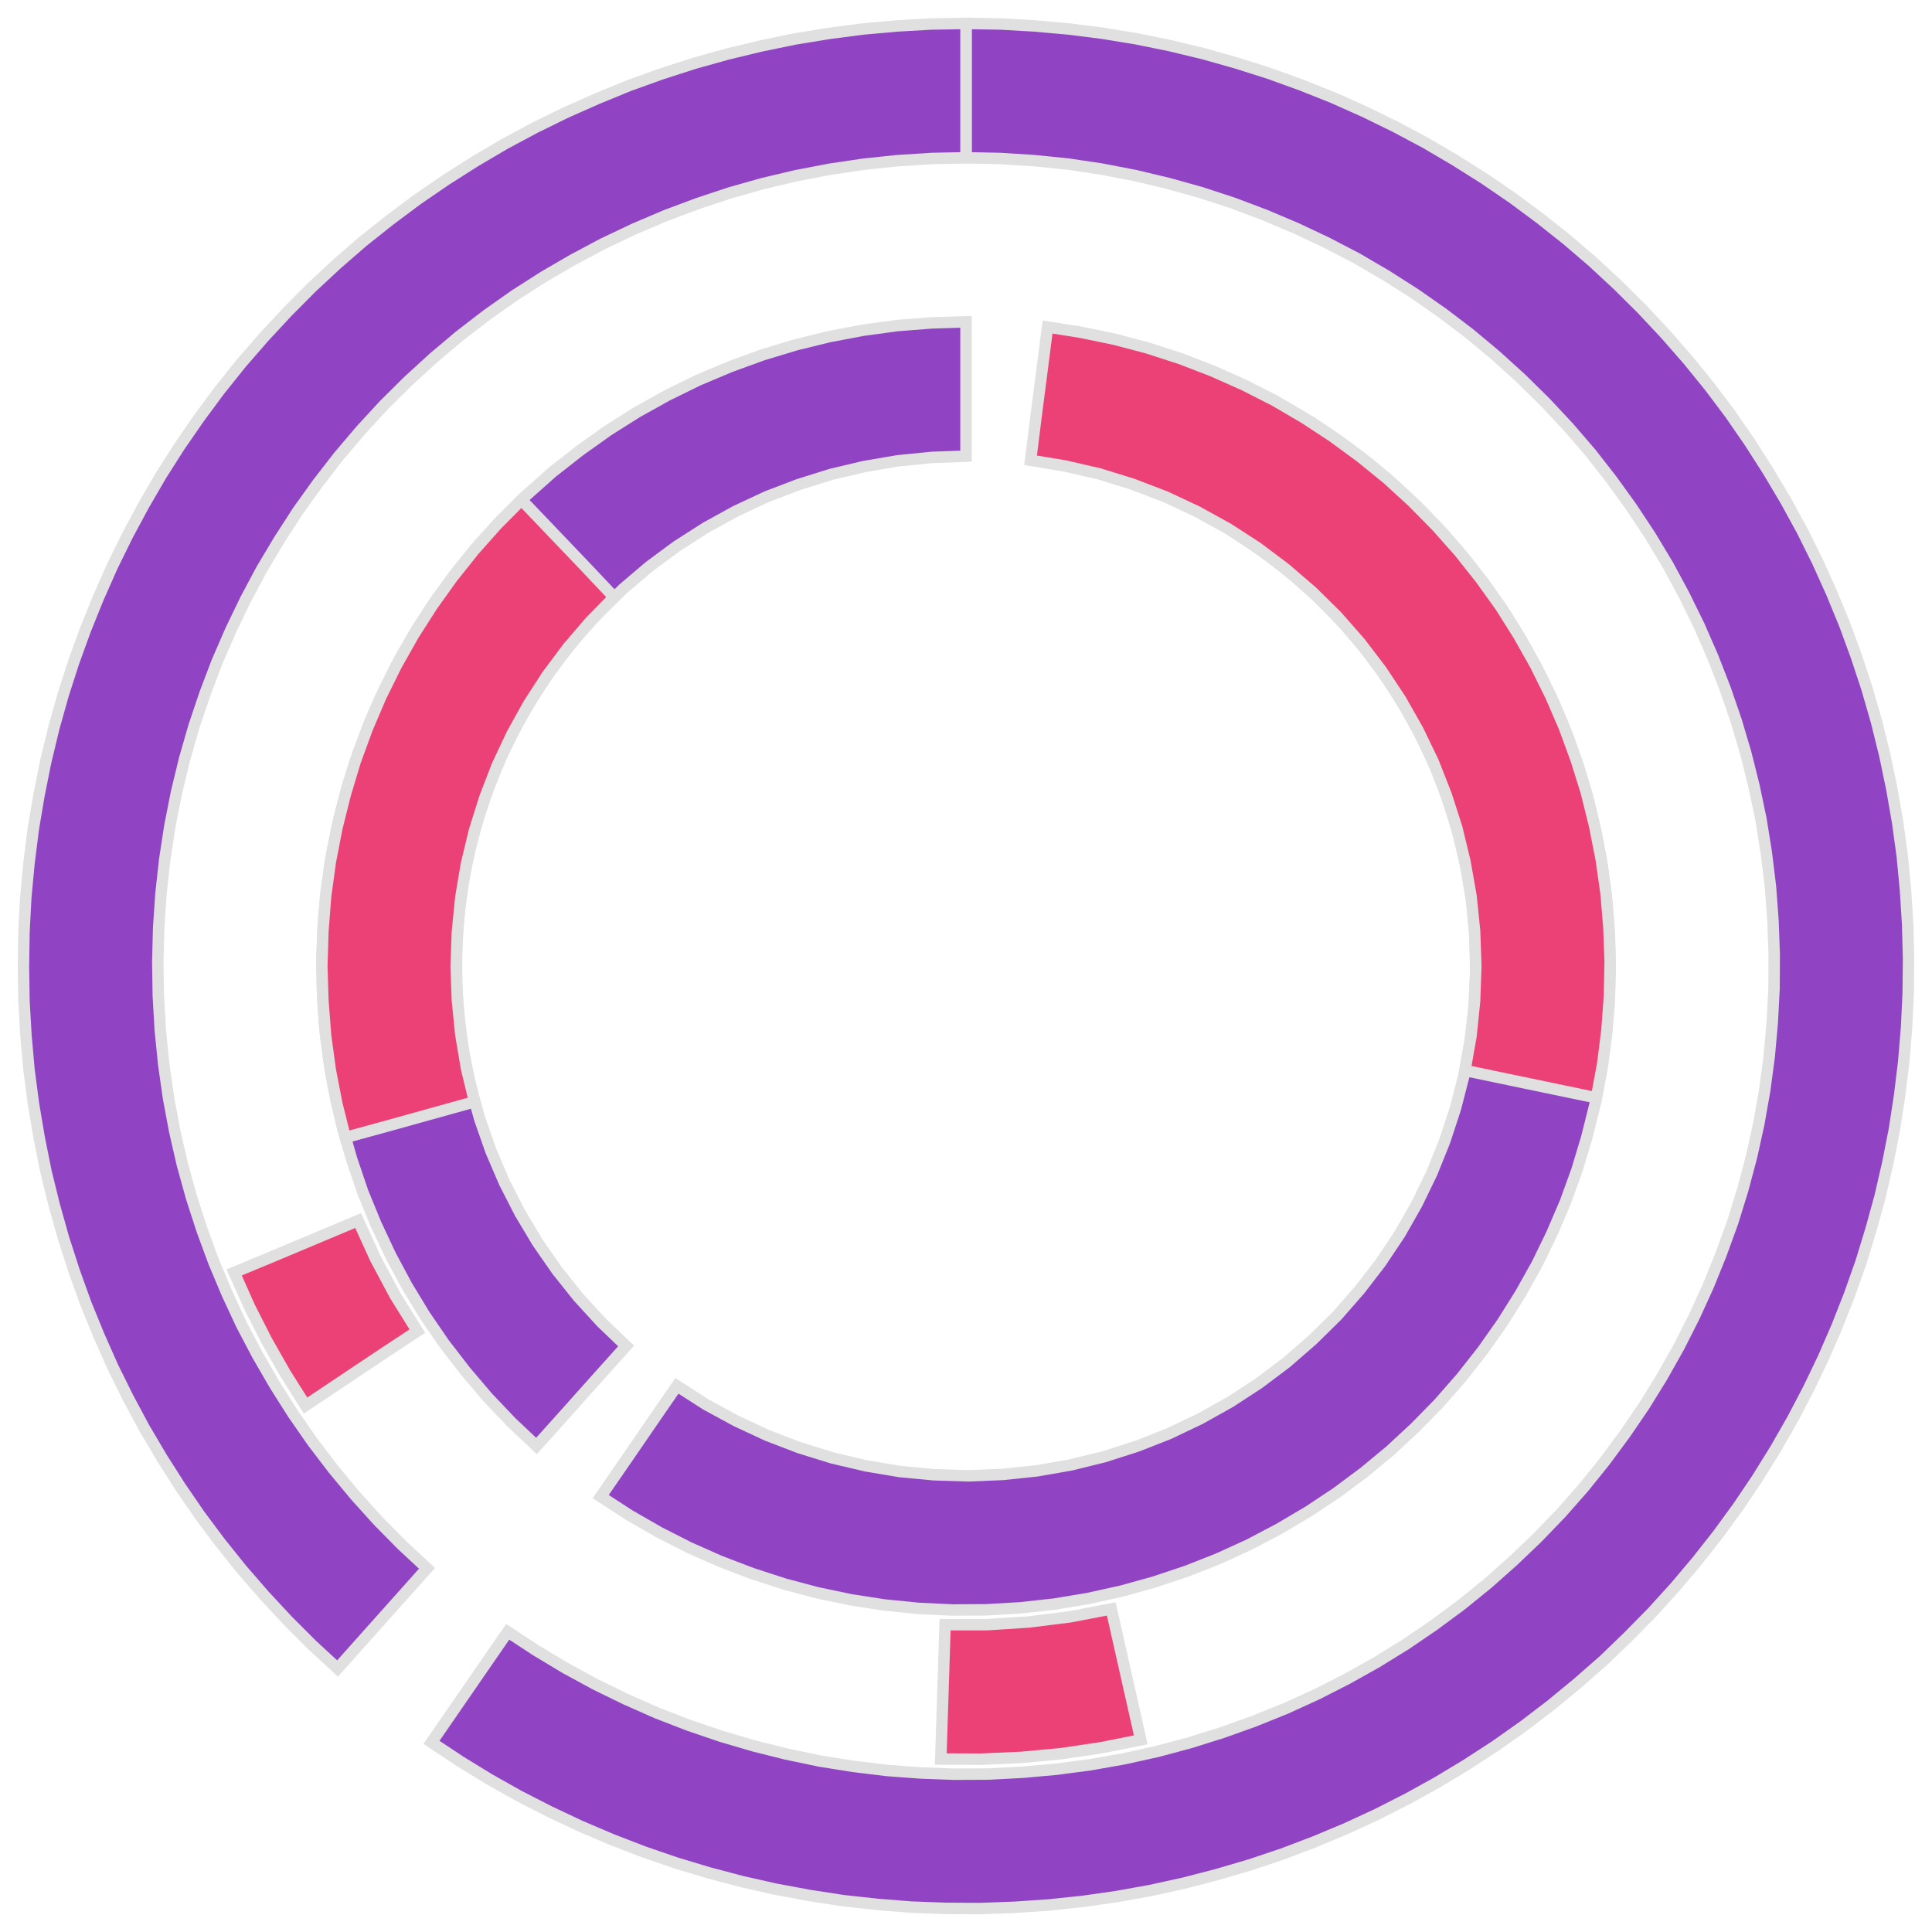 <?xml version='1.0' encoding='UTF-8' ?>
<svg xmlns='http://www.w3.org/2000/svg' xmlns:xlink='http://www.w3.org/1999/xlink' class='svglite' width='108.00pt' height='108.00pt' viewBox='0 0 108.00 108.00'>
<defs>
  <style type='text/css'><![CDATA[
    .svglite line, .svglite polyline, .svglite polygon, .svglite path, .svglite rect, .svglite circle {
      fill: none;
      stroke: #000000;
      stroke-linecap: round;
      stroke-linejoin: round;
      stroke-miterlimit: 10.00;
    }
    .svglite text {
      white-space: pre;
    }
  ]]></style>
</defs>
<rect width='100%' height='100%' style='stroke: none; fill: none;'/>
<defs>
  <clipPath id='cpMC4wMHwxMDguMDB8MC4wMHwxMDguMDA='>
    <rect x='0.00' y='0.00' width='108.00' height='108.00' />
  </clipPath>
</defs>
<g clip-path='url(#cpMC4wMHwxMDguMDB8MC4wMHwxMDguMDA=)'>
<polygon points='28.38,91.22 26.96,93.28 25.54,95.34 24.12,97.40 25.72,98.46 27.35,99.46 29.02,100.40 30.72,101.27 32.46,102.09 34.22,102.84 36.01,103.53 37.82,104.15 39.65,104.70 41.51,105.19 43.37,105.61 45.26,105.96 47.15,106.25 49.06,106.46 50.97,106.61 52.88,106.68 54.80,106.69 56.71,106.62 58.62,106.49 60.53,106.29 62.42,106.02 64.31,105.68 66.18,105.27 68.03,104.79 69.87,104.25 71.69,103.64 73.48,102.96 75.25,102.22 76.98,101.42 78.69,100.55 80.37,99.62 82.01,98.63 83.61,97.59 85.18,96.48 86.70,95.32 88.18,94.10 89.62,92.84 91.00,91.51 92.34,90.15 93.63,88.73 94.87,87.26 96.05,85.76 97.18,84.21 98.25,82.62 99.26,80.99 100.21,79.33 101.10,77.63 101.93,75.90 102.69,74.15 103.39,72.37 104.03,70.56 104.59,68.73 105.10,66.88 105.53,65.01 105.90,63.13 106.19,61.24 106.42,59.34 106.58,57.43 106.67,55.52 106.69,53.60 106.64,51.69 106.52,49.78 106.34,47.87 106.08,45.97 105.75,44.08 105.36,42.21 104.90,40.35 104.37,38.51 103.77,36.69 103.11,34.89 102.38,33.12 101.59,31.37 100.74,29.66 99.82,27.98 98.84,26.33 97.81,24.72 96.72,23.14 95.57,21.61 94.36,20.12 93.10,18.68 91.79,17.28 90.43,15.93 89.03,14.63 87.57,13.38 86.07,12.19 84.53,11.05 82.95,9.97 81.33,8.95 79.68,7.98 77.99,7.08 76.27,6.24 74.52,5.46 72.74,4.75 70.94,4.10 69.11,3.52 67.27,3.00 65.40,2.55 63.53,2.17 61.64,1.86 59.74,1.62 57.83,1.45 55.92,1.34 54.00,1.31 54.00,3.81 54.00,6.31 54.00,8.82 55.90,8.86 57.80,8.98 59.69,9.17 61.57,9.45 63.44,9.81 65.29,10.25 67.12,10.76 68.92,11.35 70.70,12.02 72.45,12.76 74.17,13.57 75.86,14.45 77.50,15.41 79.10,16.43 80.66,17.52 82.17,18.67 83.63,19.89 85.04,21.17 86.39,22.50 87.69,23.89 88.93,25.33 90.10,26.83 91.21,28.37 92.26,29.96 93.24,31.59 94.14,33.26 94.98,34.97 95.74,36.71 96.43,38.48 97.05,40.28 97.59,42.10 98.05,43.94 98.44,45.80 98.74,47.68 98.97,49.57 99.11,51.46 99.18,53.36 99.17,55.26 99.07,57.16 98.90,59.06 98.65,60.94 98.32,62.81 97.91,64.67 97.42,66.51 96.86,68.32 96.21,70.11 95.50,71.87 94.71,73.60 93.85,75.30 92.92,76.95 91.92,78.57 90.85,80.14 89.72,81.67 88.53,83.15 87.27,84.58 85.95,85.95 84.58,87.26 83.16,88.52 81.68,89.72 80.15,90.85 78.58,91.92 76.96,92.92 75.30,93.85 73.61,94.71 71.88,95.50 70.12,96.21 68.33,96.85 66.51,97.42 64.68,97.91 62.82,98.32 60.95,98.65 59.06,98.90 57.17,99.07 55.27,99.17 53.37,99.18 51.47,99.11 49.58,98.97 47.69,98.74 45.81,98.44 43.95,98.05 42.11,97.59 40.28,97.05 38.49,96.44 36.71,95.75 34.97,94.98 33.27,94.15 31.60,93.24 29.97,92.26 28.38,91.22 ' style='stroke-width: 0.64; stroke: #E0E0E0; stroke-linecap: butt; stroke-linejoin: miter; fill: #9043C3;' />
<polygon points='54.00,8.82 54.00,6.31 54.00,3.81 54.00,1.31 52.07,1.34 50.15,1.45 48.24,1.62 46.33,1.87 44.43,2.18 42.54,2.57 40.67,3.02 38.81,3.54 36.98,4.13 35.17,4.78 33.39,5.51 31.63,6.29 29.90,7.14 28.20,8.05 26.54,9.03 24.92,10.06 23.33,11.15 21.79,12.30 20.28,13.50 18.83,14.76 17.42,16.07 16.06,17.44 14.75,18.85 13.49,20.30 12.28,21.81 11.14,23.35 10.04,24.94 9.01,26.56 8.04,28.23 7.13,29.92 6.28,31.65 5.50,33.41 4.78,35.19 4.12,37.01 3.53,38.84 3.01,40.69 2.56,42.56 2.18,44.45 1.86,46.35 1.62,48.26 1.44,50.18 1.34,52.10 1.31,54.03 1.34,55.95 1.45,57.87 1.62,59.79 1.87,61.70 2.19,63.60 2.57,65.49 3.03,67.36 3.55,69.21 4.14,71.04 4.79,72.85 5.52,74.64 6.30,76.40 7.15,78.12 8.06,79.82 9.04,81.48 10.07,83.10 11.16,84.69 12.31,86.23 13.52,87.74 14.78,89.19 16.09,90.60 17.45,91.96 18.87,93.27 20.53,91.41 22.20,89.54 23.87,87.67 22.47,86.37 21.13,85.01 19.85,83.59 18.63,82.12 17.47,80.60 16.38,79.03 15.36,77.42 14.40,75.76 13.51,74.07 12.70,72.33 11.96,70.57 11.30,68.78 10.71,66.96 10.20,65.12 9.77,63.25 9.42,61.38 9.15,59.48 8.96,57.58 8.85,55.67 8.82,53.76 8.87,51.85 9.00,49.94 9.21,48.04 9.50,46.15 9.87,44.28 10.32,42.42 10.85,40.58 11.46,38.77 12.14,36.98 12.90,35.23 13.73,33.51 14.63,31.82 15.61,30.18 16.65,28.57 17.76,27.02 18.93,25.51 20.17,24.05 21.46,22.65 22.82,21.30 24.23,20.01 25.69,18.78 27.21,17.61 28.77,16.51 30.38,15.48 32.03,14.52 33.72,13.62 35.45,12.80 37.21,12.05 39.00,11.38 40.81,10.78 42.65,10.26 44.51,9.82 46.39,9.46 48.28,9.18 50.18,8.98 52.09,8.86 54.00,8.82 ' style='stroke-width: 0.64; stroke: #E0E0E0; stroke-linecap: butt; stroke-linejoin: miter; fill: #9043C3;' />
<polygon points='37.84,77.47 36.42,79.53 35.00,81.60 33.58,83.66 35.18,84.70 36.83,85.65 38.52,86.51 40.26,87.28 42.04,87.96 43.86,88.55 45.70,89.04 47.56,89.43 49.44,89.72 51.34,89.91 53.24,90.00 55.14,89.99 57.04,89.88 58.94,89.67 60.81,89.36 62.67,88.95 64.51,88.44 66.31,87.84 68.09,87.14 69.82,86.35 71.51,85.46 73.15,84.49 74.73,83.44 76.26,82.30 77.72,81.09 79.12,79.79 80.45,78.43 81.70,77.00 82.88,75.50 83.98,73.94 84.99,72.33 85.92,70.67 86.75,68.96 87.50,67.21 88.15,65.42 88.70,63.59 89.16,61.75 89.52,59.88 89.78,57.99 89.95,56.09 90.01,54.19 89.97,52.29 89.82,50.39 89.58,48.50 89.24,46.63 88.80,44.77 88.27,42.95 87.64,41.15 86.91,39.39 86.09,37.67 85.18,36.00 84.19,34.37 83.11,32.81 81.95,31.30 80.71,29.85 79.39,28.47 78.01,27.17 76.56,25.93 75.04,24.78 73.47,23.71 72.11,25.82 70.76,27.92 69.41,30.03 70.99,31.12 72.49,32.32 73.91,33.62 75.24,35.01 76.48,36.48 77.61,38.04 78.63,39.67 79.54,41.36 80.34,43.11 81.01,44.92 81.56,46.76 81.99,48.64 82.29,50.54 82.46,52.45 82.49,54.38 82.40,56.30 82.18,58.21 81.84,60.10 81.36,61.96 80.76,63.79 80.04,65.58 79.20,67.31 78.25,68.98 77.18,70.58 76.01,72.10 74.74,73.55 73.37,74.90 71.92,76.16 70.38,77.32 68.77,78.37 67.09,79.31 65.35,80.14 63.57,80.84 61.73,81.43 59.86,81.89 57.97,82.22 56.06,82.42 54.13,82.50 52.21,82.44 50.30,82.26 48.40,81.94 46.53,81.50 44.69,80.93 42.89,80.24 41.15,79.43 39.46,78.51 37.84,77.47 ' style='stroke-width: 0.64; stroke: #E0E0E0; stroke-linecap: butt; stroke-linejoin: miter; fill: #9043C3;' />
<polygon points='54.00,25.50 54.00,23.00 54.00,20.50 54.00,17.99 52.07,18.05 50.15,18.20 48.24,18.46 46.34,18.82 44.47,19.28 42.62,19.84 40.81,20.50 39.03,21.25 37.30,22.10 35.61,23.04 33.98,24.07 32.41,25.19 30.89,26.38 29.45,27.66 28.07,29.02 26.77,30.44 25.55,31.93 24.41,33.49 23.35,35.10 22.38,36.77 21.51,38.49 20.72,40.25 20.03,42.06 19.44,43.89 18.95,45.76 18.56,47.65 18.27,49.56 18.08,51.48 18.00,53.40 18.02,55.33 18.14,57.26 18.37,59.17 18.70,61.08 19.13,62.96 19.66,64.81 20.28,66.64 21.01,68.42 21.83,70.17 22.74,71.87 23.74,73.52 24.83,75.11 26.01,76.64 27.26,78.11 28.59,79.51 29.99,80.83 31.66,78.97 33.33,77.10 35.00,75.24 33.62,73.92 32.33,72.51 31.14,71.02 30.05,69.45 29.07,67.81 28.20,66.11 27.45,64.36 26.82,62.56 26.31,60.72 25.92,58.85 25.66,56.96 25.52,55.05 25.52,53.15 25.64,51.24 25.88,49.35 26.26,47.48 26.76,45.63 27.38,43.83 28.12,42.07 28.98,40.36 29.95,38.72 31.02,37.14 32.20,35.64 33.48,34.23 34.85,32.90 36.31,31.66 37.84,30.53 39.45,29.50 41.12,28.58 42.85,27.77 44.63,27.09 46.45,26.52 48.31,26.08 50.19,25.76 52.09,25.57 54.00,25.50 ' style='stroke-width: 0.64; stroke: #E0E0E0; stroke-linecap: butt; stroke-linejoin: miter; fill: #9043C3;' />
<polygon points='81.89,59.84 84.34,60.35 86.79,60.86 89.24,61.37 89.59,59.49 89.83,57.59 89.97,55.68 90.01,53.76 89.94,51.85 89.78,49.94 89.51,48.04 89.14,46.16 88.68,44.30 88.11,42.47 87.45,40.67 86.69,38.91 85.84,37.19 84.90,35.52 83.88,33.90 82.76,32.34 81.57,30.84 80.30,29.41 78.95,28.04 77.54,26.75 76.05,25.54 74.51,24.41 72.91,23.36 71.25,22.39 69.54,21.52 67.79,20.74 66.00,20.05 64.18,19.46 62.33,18.97 60.45,18.58 58.56,18.28 58.24,20.77 57.92,23.25 57.61,25.73 59.54,26.05 61.45,26.49 63.32,27.07 65.15,27.77 66.92,28.60 68.64,29.55 70.28,30.61 71.85,31.79 73.34,33.07 74.73,34.44 76.02,35.91 77.21,37.47 78.29,39.10 79.26,40.81 80.11,42.57 80.83,44.40 81.43,46.26 81.89,48.16 82.23,50.09 82.43,52.04 82.50,54.00 82.43,55.96 82.23,57.91 81.89,59.84 ' style='stroke-width: 0.64; stroke: #E0E0E0; stroke-linecap: butt; stroke-linejoin: miter; fill: #EC4176;' />
<polygon points='34.33,33.38 32.61,31.56 30.88,29.75 29.15,27.94 27.78,29.32 26.49,30.77 25.28,32.29 24.15,33.87 23.11,35.50 22.15,37.20 21.29,38.94 20.53,40.72 19.86,42.55 19.30,44.41 18.83,46.29 18.46,48.20 18.20,50.12 18.05,52.06 17.99,54.00 18.05,55.94 18.20,57.88 18.46,59.80 18.83,61.71 19.30,63.59 21.71,62.93 24.12,62.26 26.53,61.59 26.08,59.73 25.76,57.83 25.57,55.92 25.50,54.00 25.57,52.08 25.76,50.17 26.08,48.27 26.53,46.41 27.11,44.57 27.80,42.78 28.62,41.04 29.55,39.36 30.59,37.75 31.74,36.21 32.99,34.75 34.33,33.38 ' style='stroke-width: 0.64; stroke: #E0E0E0; stroke-linecap: butt; stroke-linejoin: miter; fill: #EC4176;' />
<polygon points='52.83,90.82 52.75,93.32 52.67,95.83 52.59,98.33 54.84,98.34 57.09,98.24 59.34,98.03 61.56,97.70 63.77,97.26 63.22,94.82 62.67,92.38 62.12,89.94 59.82,90.38 57.50,90.67 55.17,90.82 52.83,90.82 ' style='stroke-width: 0.64; stroke: #E0E0E0; stroke-linecap: butt; stroke-linejoin: miter; fill: #EC4176;' />
<polygon points='20.02,68.23 17.71,69.20 15.40,70.17 13.09,71.13 13.95,73.06 14.91,74.95 15.95,76.78 17.08,78.57 19.16,77.18 21.24,75.79 23.33,74.41 22.09,72.42 20.99,70.36 20.02,68.23 ' style='stroke-width: 0.64; stroke: #E0E0E0; stroke-linecap: butt; stroke-linejoin: miter; fill: #EC4176;' />
</g>
</svg>
